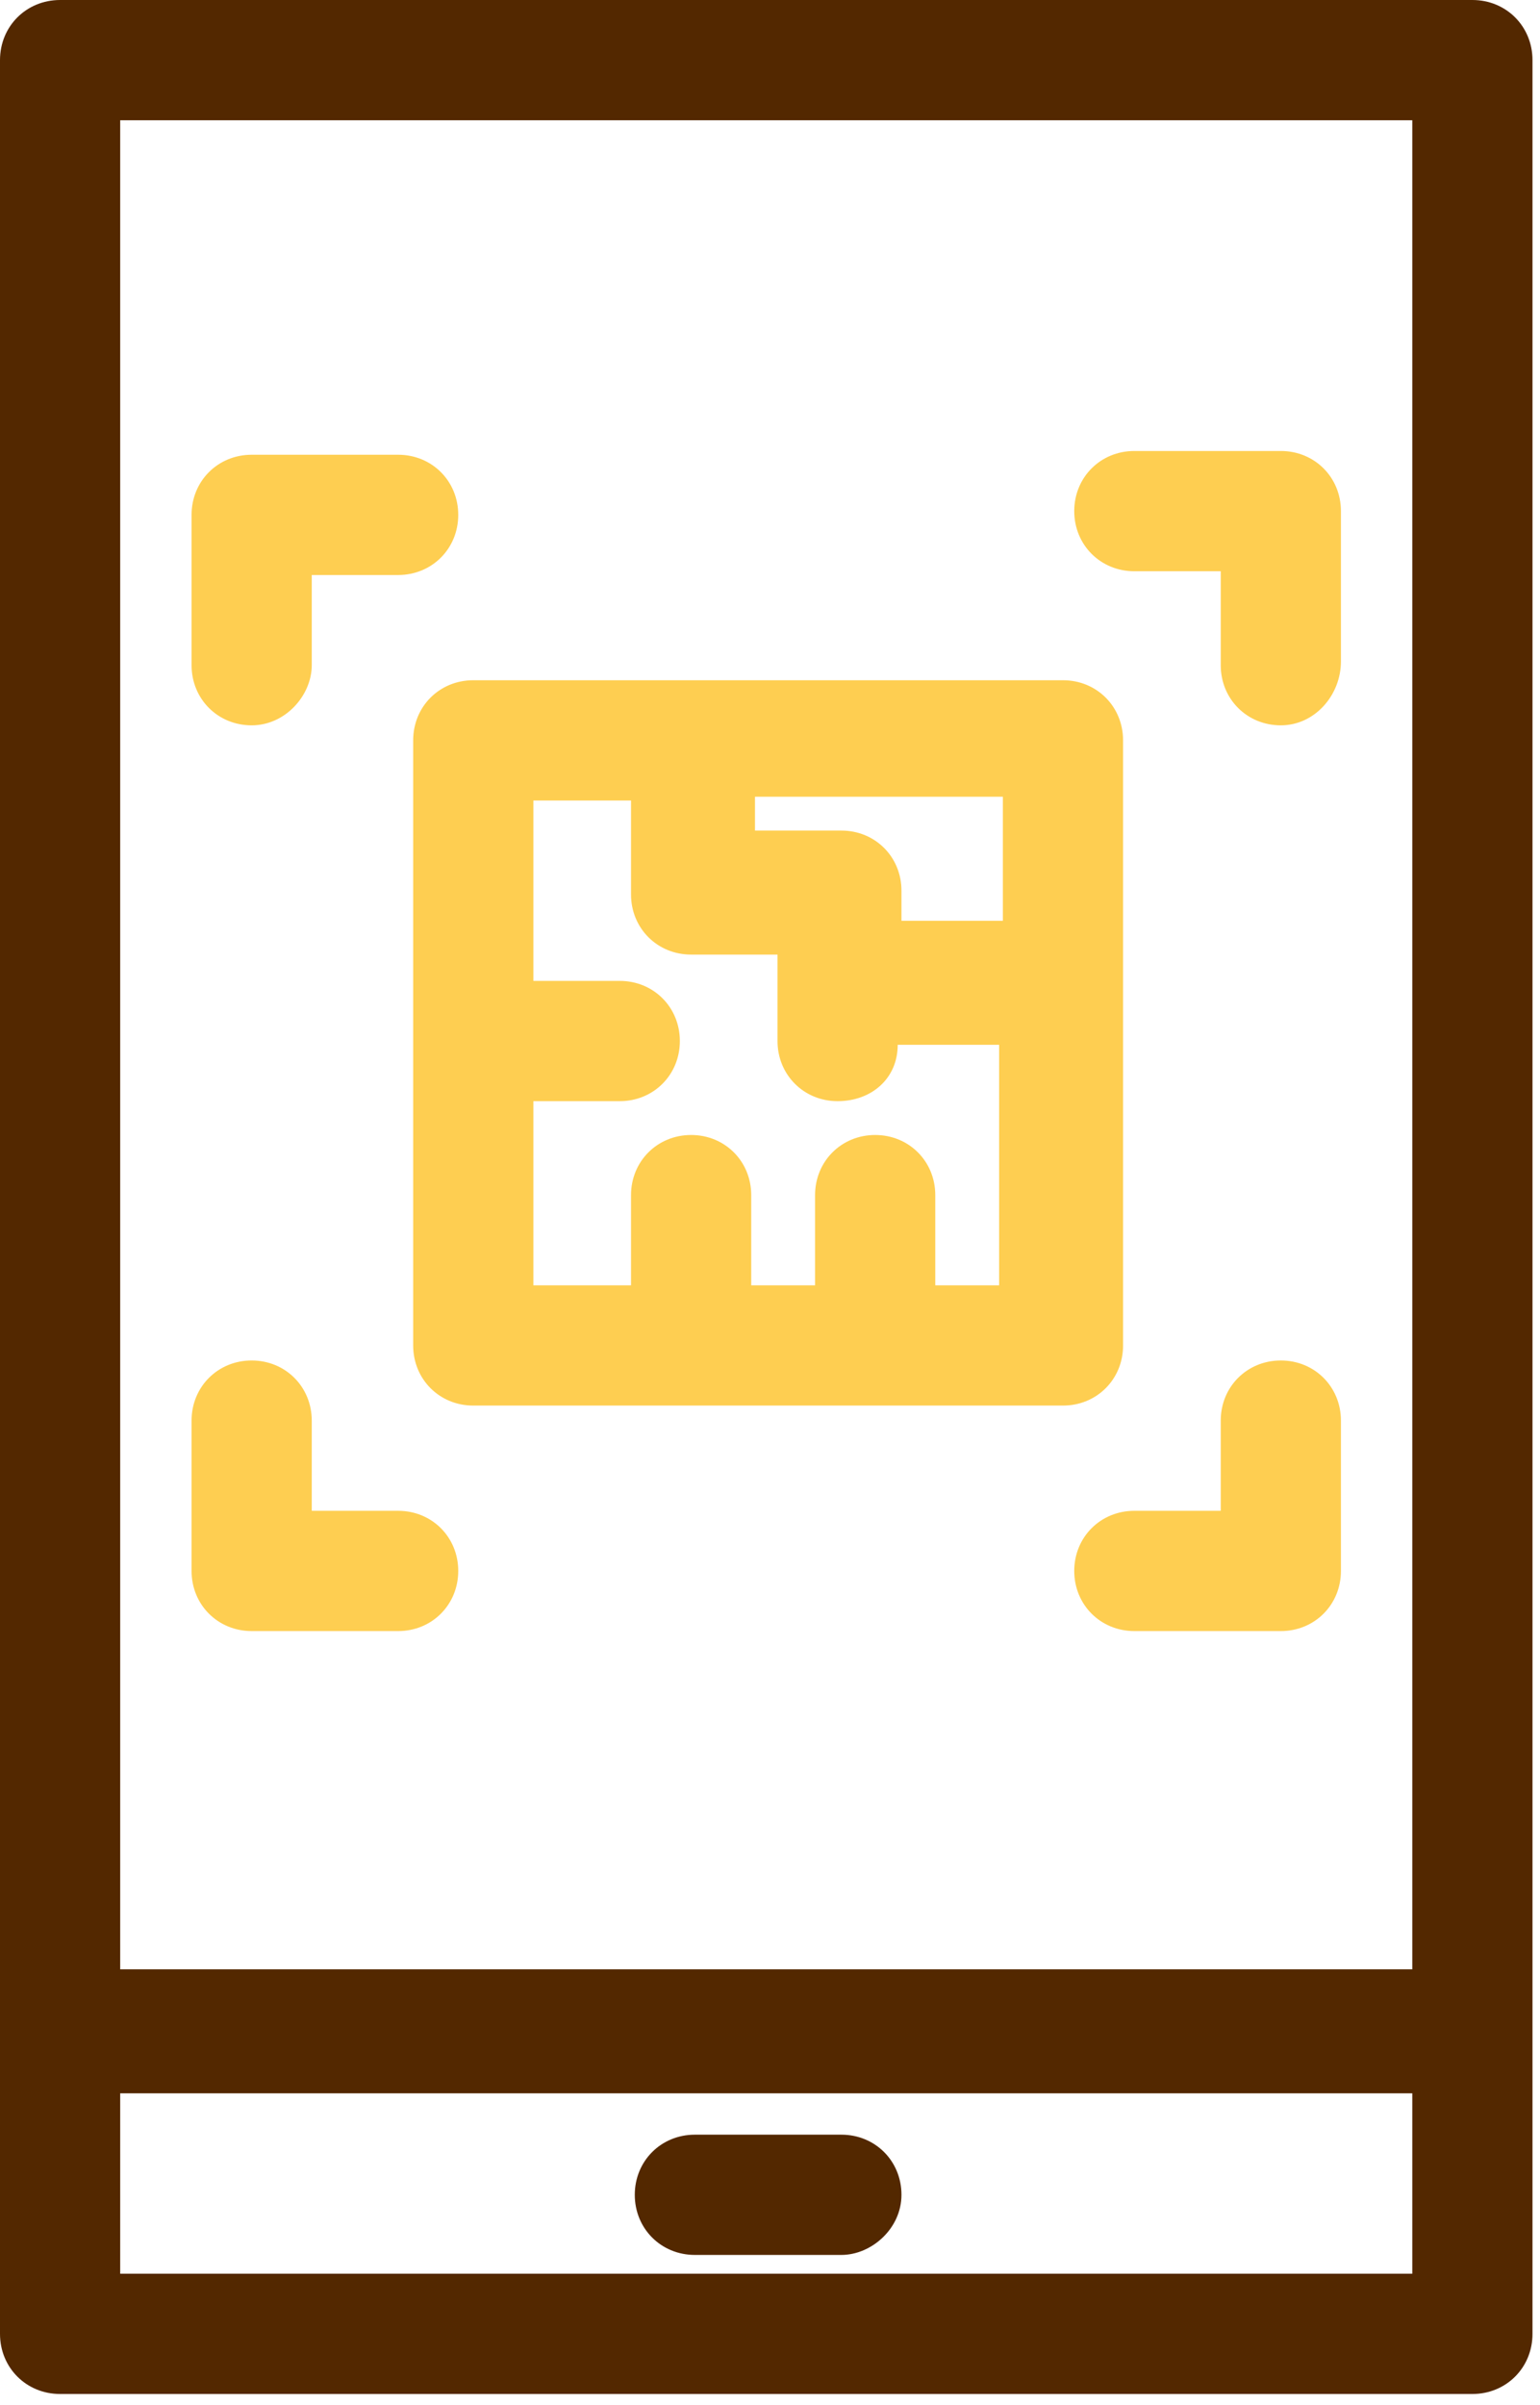 <svg width="41" height="64" viewBox="0 0 41 64" fill="none" xmlns="http://www.w3.org/2000/svg">
<path d="M39.2 63.7H1.6C0.7 63.7 0 63 0 62.1V1.6C0 0.7 0.7 0 1.6 0H39.2C40.1 0 40.8 0.7 40.8 1.6V62.1C40.8 63 40.1 63.7 39.2 63.7ZM3.2 60.5H37.6V55.7H3.2V60.5ZM3.2 52.4H37.6V3.2H3.2V52.4ZM22.4 60H18.5C17.6 60 16.9 59.3 16.9 58.4C16.9 57.5 17.6 56.8 18.5 56.8H22.4C23.3 56.8 24 57.5 24 58.4C24 59.3 23.2 60 22.4 60Z" fill="#532800"/>
<path d="M34.1 43.4H30.2C29.3 43.4 28.6 42.7 28.6 41.8C28.6 40.9 29.3 40.2 30.2 40.2H32.5V37.8C32.5 36.9 33.2 36.2 34.1 36.2C35 36.2 35.7 36.9 35.7 37.8V41.8C35.7 42.7 35 43.4 34.1 43.4ZM10.6 43.4H6.7C5.8 43.4 5.1 42.7 5.1 41.8V37.8C5.1 36.9 5.8 36.2 6.7 36.2C7.6 36.2 8.3 36.9 8.3 37.8V40.2H10.6C11.5 40.2 12.2 40.9 12.2 41.8C12.2 42.7 11.5 43.4 10.6 43.4ZM28.3 37.4H12.6C11.7 37.4 11 36.7 11 35.8V19.7C11 18.8 11.7 18.1 12.6 18.1H28.3C29.2 18.1 29.9 18.8 29.9 19.7V35.8C29.9 36.7 29.2 37.4 28.3 37.4ZM25 34.2H26.6V27.8H23.9C23.9 28.7 23.2 29.3 22.3 29.3C21.4 29.3 20.7 28.6 20.7 27.7V25.4H18.4C17.5 25.4 16.8 24.7 16.8 23.8V21.3H14.2V26.1H16.5C17.4 26.1 18.1 26.8 18.1 27.7C18.1 28.6 17.4 29.3 16.5 29.3H14.2V34.2H16.8V31.8C16.8 30.9 17.5 30.2 18.4 30.2C19.3 30.2 20 30.9 20 31.8V34.2H21.7V31.8C21.7 30.9 22.4 30.2 23.3 30.2C24.2 30.2 24.9 30.9 24.9 31.8V34.2H25ZM24 24.5H26.7V21.2H20.1V22.1H22.4C23.3 22.1 24 22.8 24 23.7V24.5ZM34.1 19.3C33.2 19.3 32.5 18.6 32.5 17.7V15.2H30.2C29.3 15.2 28.6 14.5 28.6 13.6C28.6 12.7 29.3 12 30.2 12H34.1C35 12 35.7 12.7 35.7 13.6V17.6C35.7 18.5 35 19.3 34.1 19.3ZM6.7 19.3C5.8 19.3 5.1 18.6 5.1 17.7V13.7C5.1 12.8 5.8 12.1 6.7 12.1H10.6C11.5 12.1 12.2 12.8 12.2 13.7C12.2 14.6 11.5 15.3 10.6 15.3H8.3V17.7C8.3 18.5 7.6 19.3 6.7 19.3Z" fill="#FECE51"/>
</svg>
